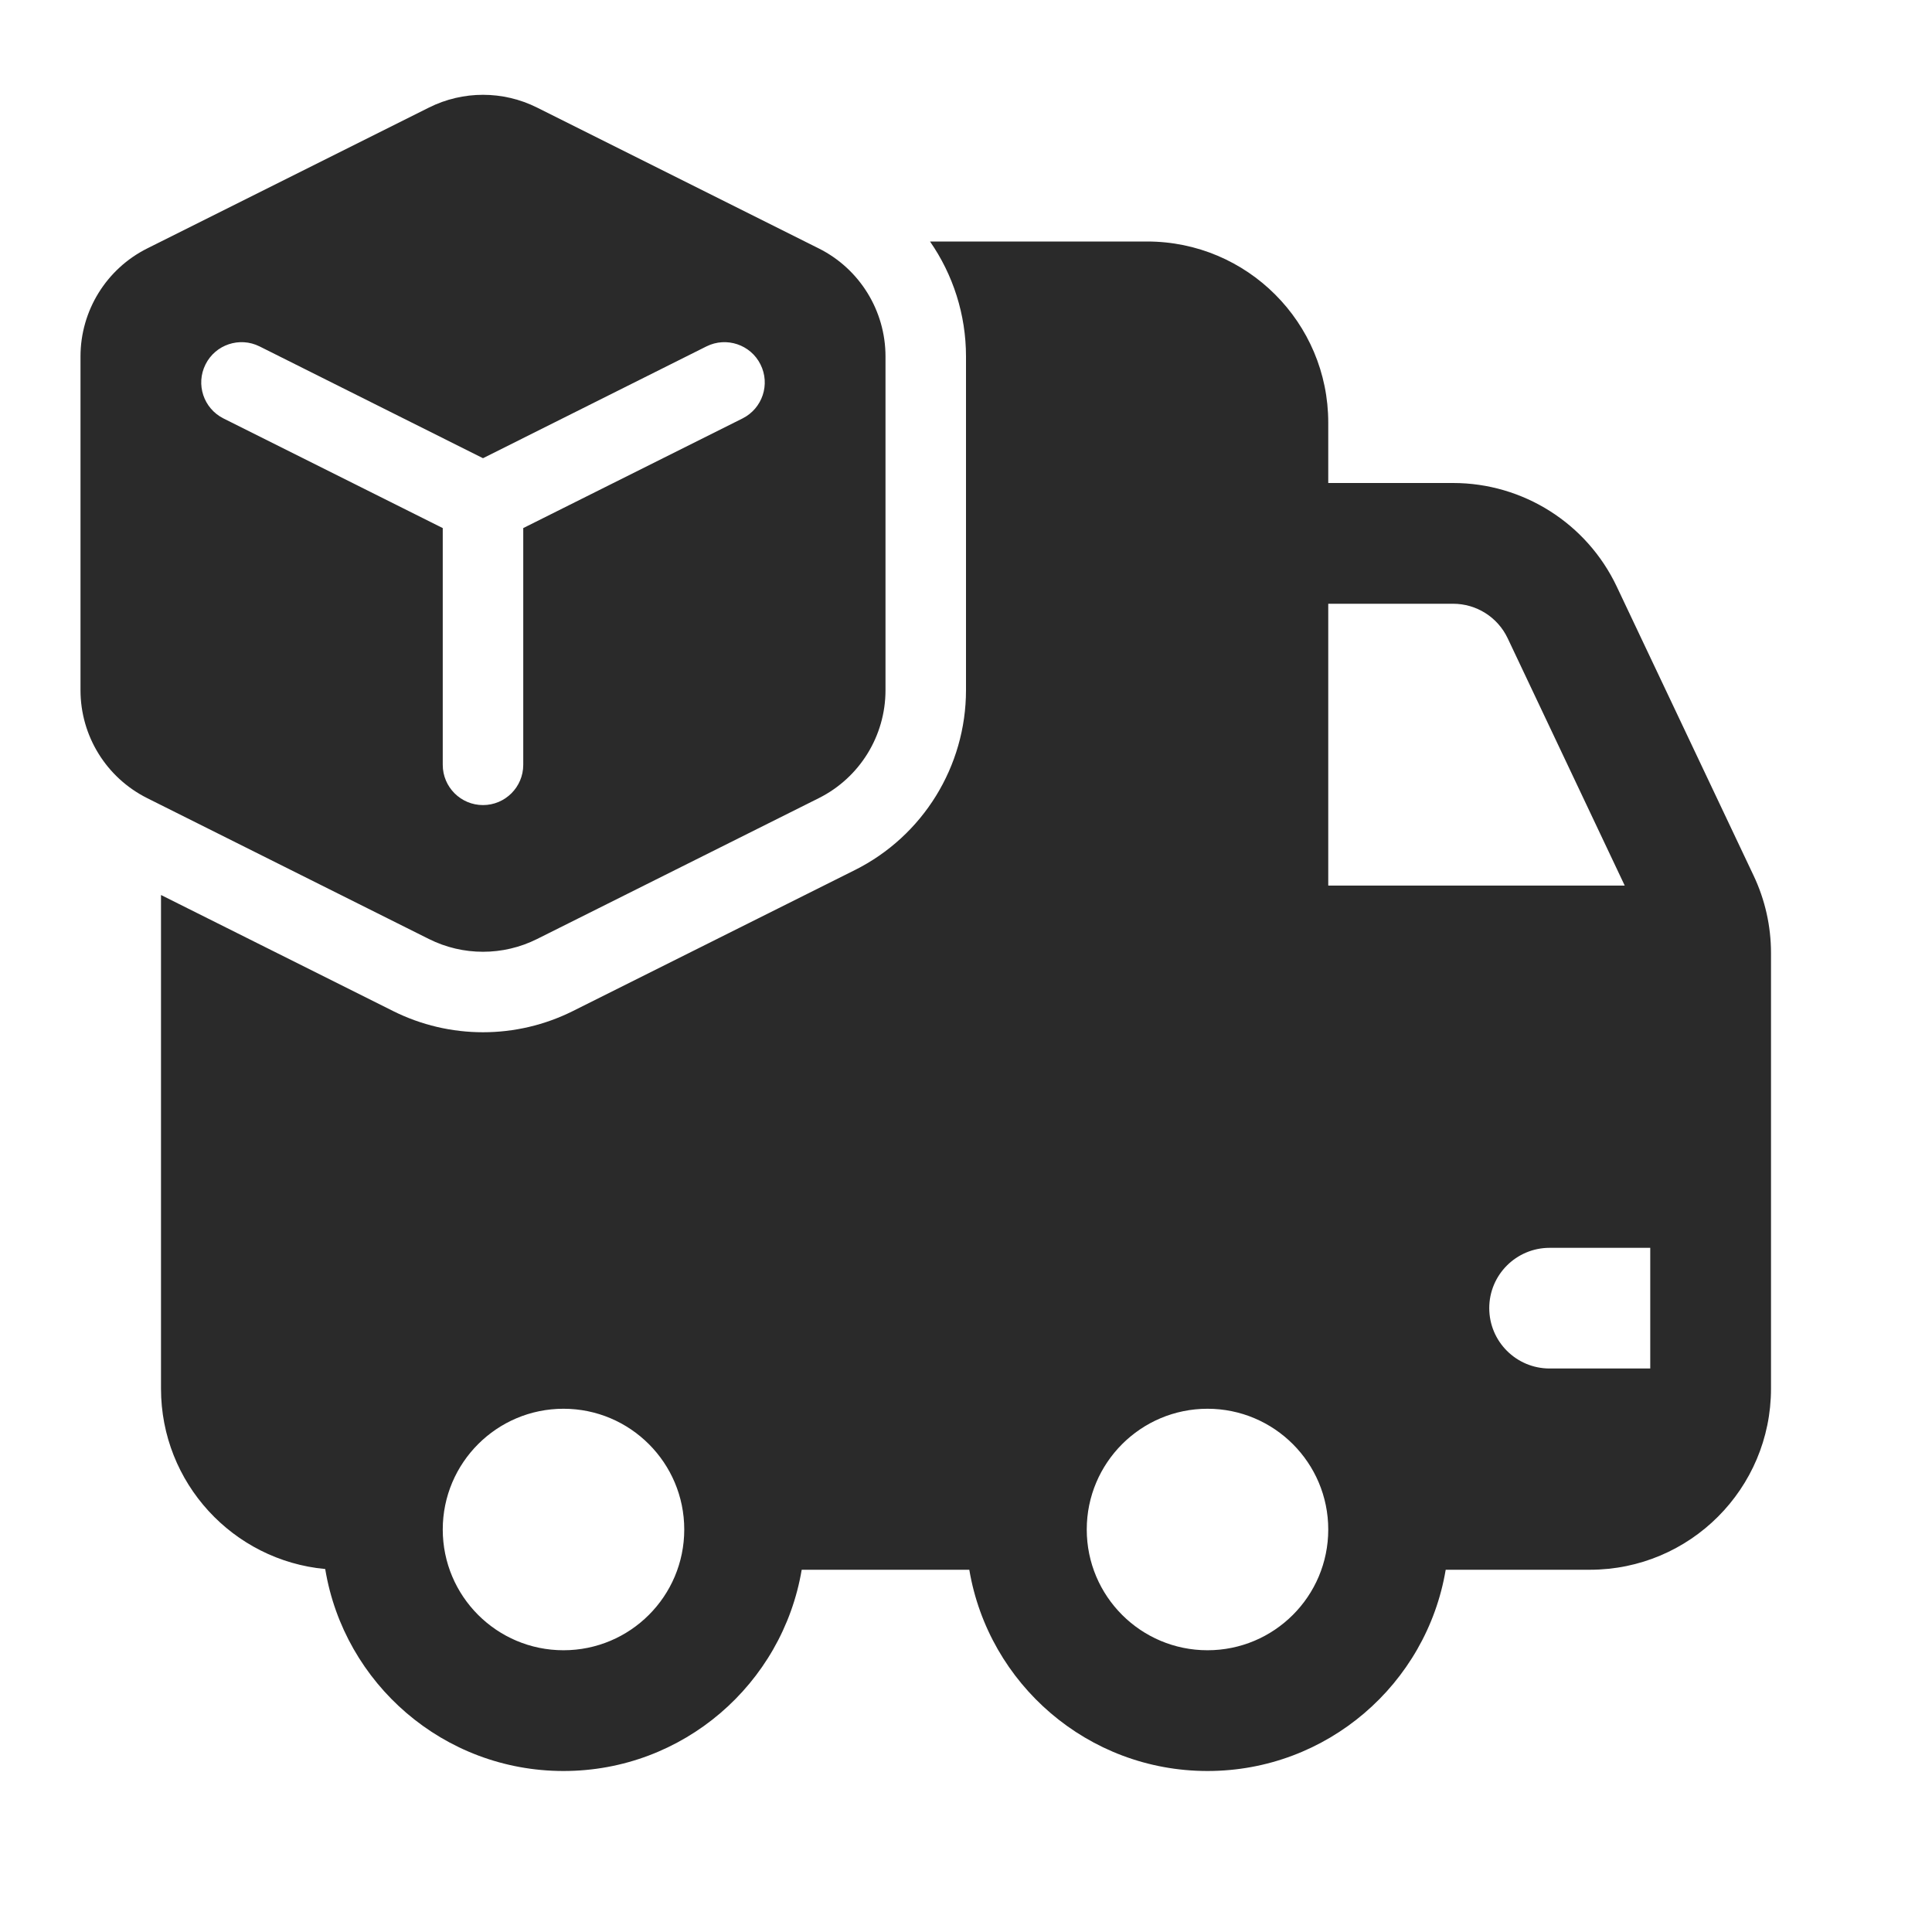 <svg width="24" height="24" viewBox="0 0 24 24" fill="none" xmlns="http://www.w3.org/2000/svg">
<path d="M1 8.574V4.428C1 3.86 1.321 3.34 1.829 3.086L5.329 1.336C5.751 1.125 6.249 1.125 6.671 1.336L10.171 3.086C10.679 3.34 11 3.86 11 4.428V8.574C11 9.142 10.679 9.661 10.171 9.915L6.671 11.665C6.249 11.876 5.751 11.876 5.329 11.665L1.829 9.915C1.321 9.661 1 9.142 1 8.574ZM2.553 4.527C2.429 4.774 2.529 5.074 2.776 5.198L5.5 6.56V9.501C5.5 9.777 5.724 10.001 6 10.001C6.276 10.001 6.5 9.777 6.5 9.501V6.56L9.224 5.198C9.471 5.074 9.571 4.774 9.447 4.527C9.324 4.28 9.023 4.18 8.776 4.303L6 5.692L3.224 4.303C2.977 4.18 2.676 4.28 2.553 4.527ZM11.553 3C11.839 3.412 12 3.907 12 4.428V8.573C12 9.52 11.465 10.386 10.618 10.809L7.118 12.559C6.414 12.911 5.586 12.911 4.882 12.559L2 11.118V17.25C2 18.422 2.896 19.385 4.04 19.491C4.274 20.914 5.51 22 7 22C8.486 22 9.72 20.919 9.959 19.5H12.041C12.28 20.919 13.514 22 15 22C16.486 22 17.721 20.919 17.959 19.5H19.75C20.993 19.5 22 18.493 22 17.25V11.838C22 11.505 21.926 11.176 21.783 10.875L20.084 7.287C19.712 6.501 18.92 6 18.051 6H16.5V5.25C16.5 4.008 15.493 3 14.25 3H11.553ZM19.25 15.501H20.5V17H19.25C18.836 17 18.5 16.665 18.5 16.25C18.5 15.836 18.836 15.501 19.25 15.501ZM18.729 7.929L20.183 11.001L16.5 11.001V7.5H18.051C18.341 7.5 18.605 7.667 18.729 7.929ZM8.5 19C8.5 19.829 7.828 20.5 7 20.5C6.172 20.5 5.5 19.829 5.5 19C5.5 18.172 6.172 17.5 7 17.5C7.828 17.5 8.5 18.172 8.5 19ZM15 17.5C15.828 17.5 16.5 18.172 16.5 19C16.5 19.829 15.828 20.5 15 20.5C14.172 20.5 13.5 19.829 13.5 19C13.5 18.172 14.172 17.5 15 17.5Z" fill="#2A2A2A"/>
</svg>
